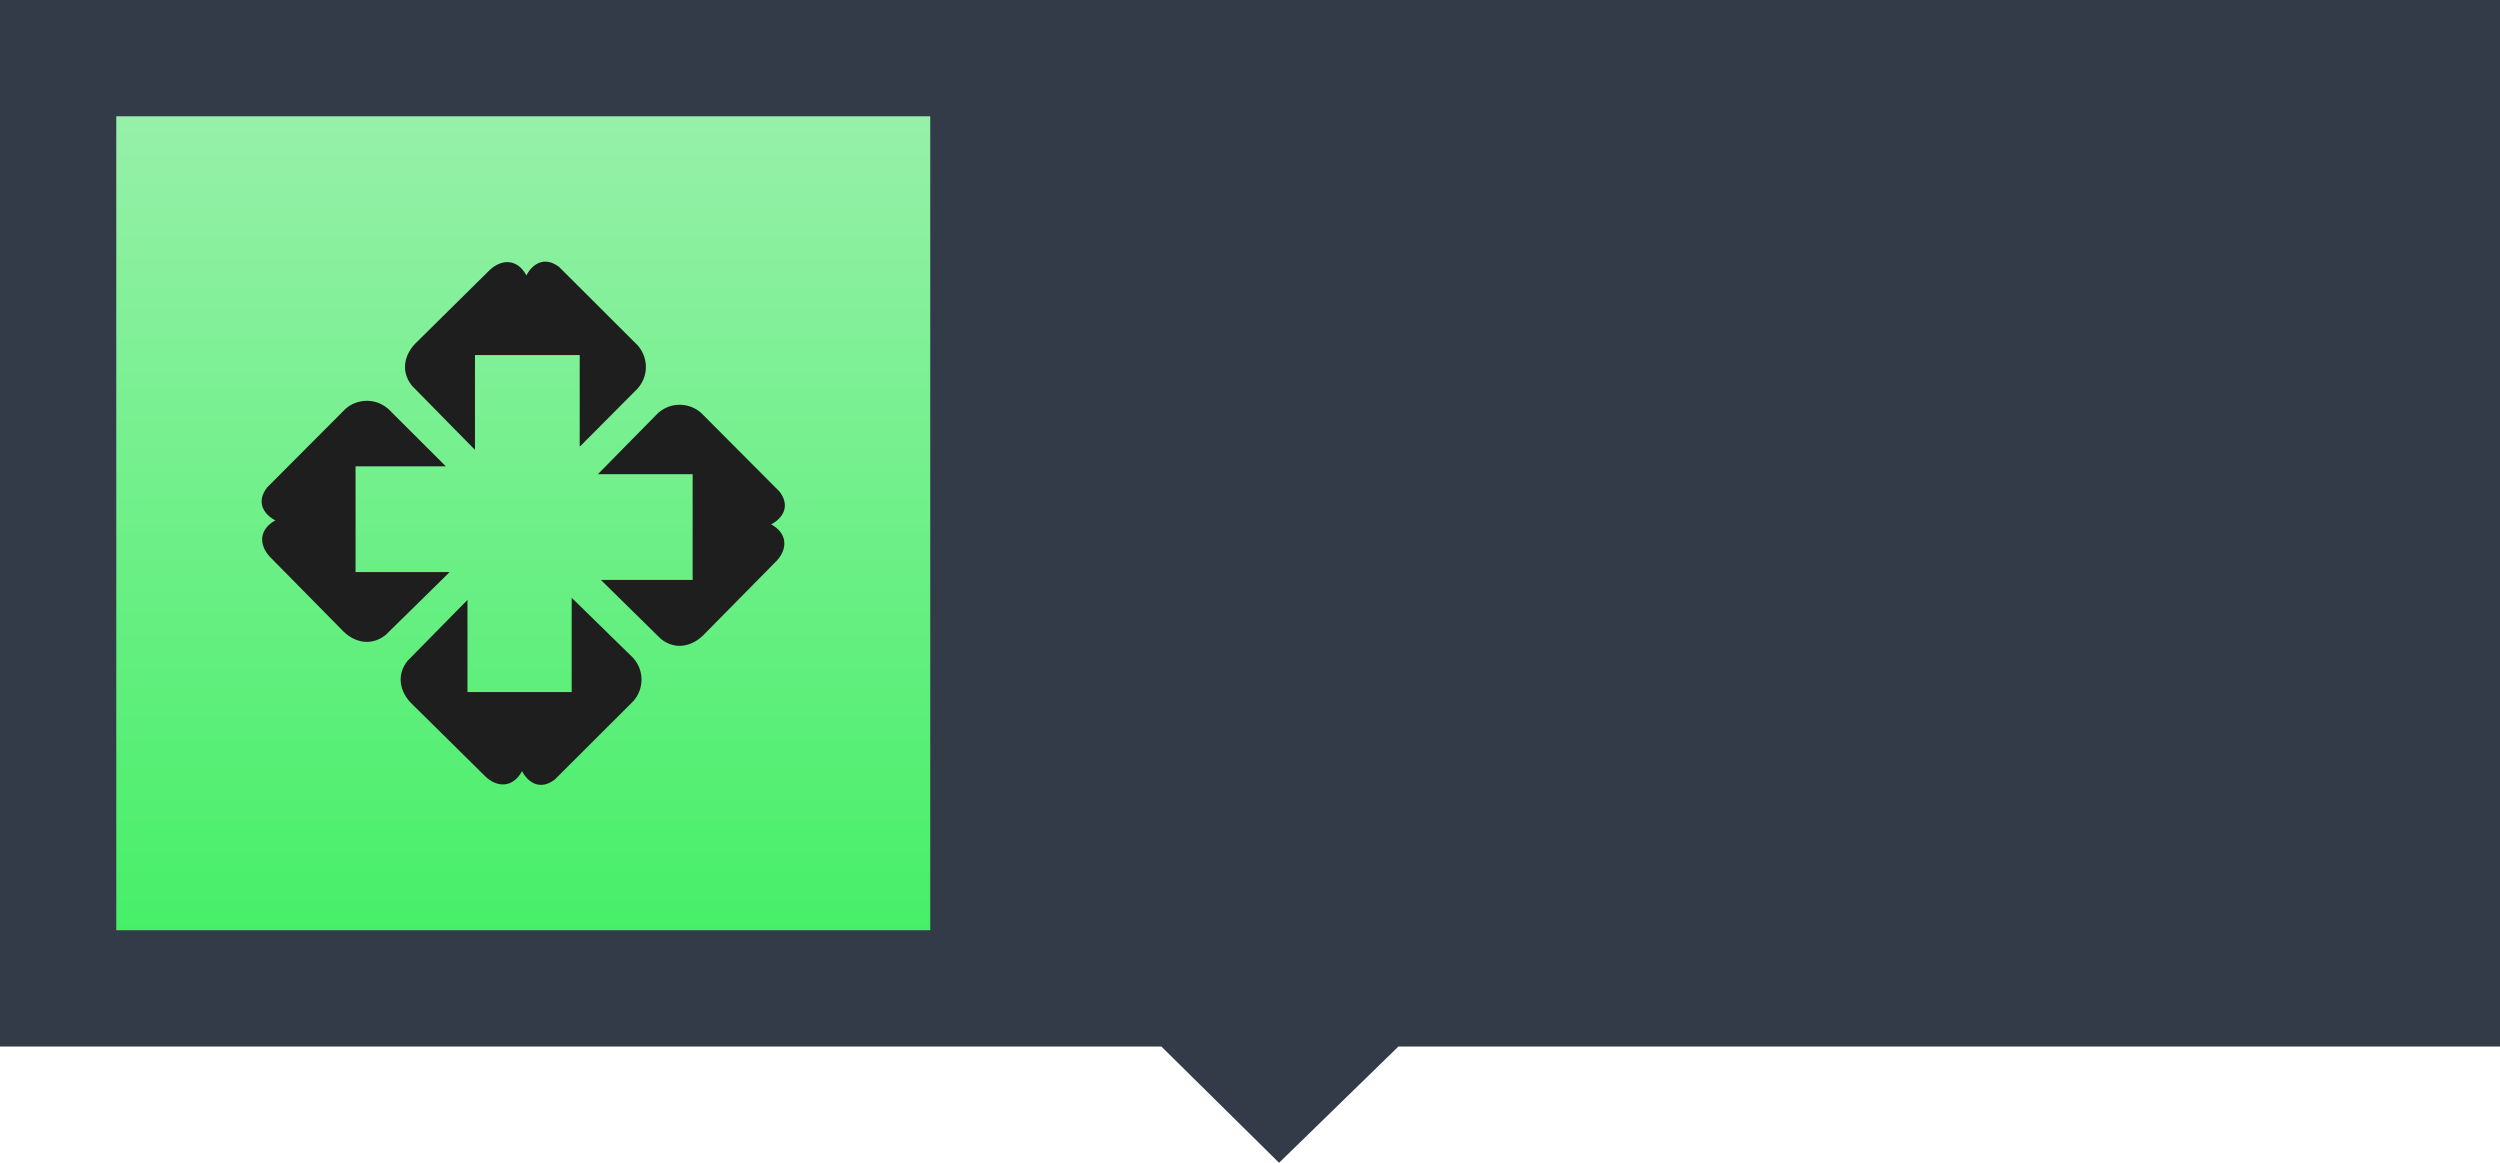 <?xml version="1.0" encoding="UTF-8"?>
<svg width="86px" height="40px" viewBox="0 0 86 40" version="1.1" xmlns="http://www.w3.org/2000/svg" xmlns:xlink="http://www.w3.org/1999/xlink">
    <title>医疗机构</title>
    <defs>
        <linearGradient x1="53.83%" y1="103.83%" x2="53.83%" y2="-3.83%" id="linearGradient-1">
            <stop stop-color="#44EF66" offset="0%"></stop>
            <stop stop-color="#99F0AB" offset="100%"></stop>
        </linearGradient>
    </defs>
    <g id="页面-1" stroke="none" stroke-width="1" fill="none" fill-rule="evenodd">
        <g id="第一部分图标" transform="translate(-414, -160)">
            <g id="医疗机构" transform="translate(414, 160)">
                <polygon id="矩形" fill-opacity="0.84" fill="#0E1726" points="0 -7.82360288e-14 86 -1.86870311e-12 86 36 48.106 36 44 40 39.951 36 0 36"></polygon>
                <g id="编组-44" transform="translate(4, 4)">
                    <polygon id="矩形" fill="url(#linearGradient-1)" fill-rule="nonzero" points="0 2.19618562e-14 28 2.19618562e-14 28 28 0 28"></polygon>
                    <g id="编组-68" transform="translate(4, 4)">
                        <rect id="矩形" x="0" y="0" width="20" height="20"></rect>
                        <path d="M10.108,1.473 C10.307,1.088 10.725,0.794 11.234,1.184 L13.934,3.879 C14.258,4.231 14.364,4.872 13.937,5.363 L11.957,7.352 L11.942,7.352 L11.942,4.215 L8.339,4.215 L8.339,7.476 L6.171,5.269 C5.761,4.753 5.93,4.184 6.289,3.816 L8.86,1.275 C9.263,0.909 9.796,0.895 10.108,1.473 Z M18.528,10.038 C18.912,9.838 19.206,9.42 18.816,8.911 L16.123,6.208 C15.771,5.884 15.131,5.779 14.64,6.206 L12.567,8.312 L15.827,8.312 L15.827,11.949 L12.67,11.949 L14.732,13.977 C15.248,14.388 15.816,14.219 16.184,13.86 L18.722,11.287 C19.091,10.885 19.102,10.352 18.528,10.038 L18.528,10.038 Z M1.472,9.901 C1.088,9.702 0.794,9.284 1.184,8.774 L3.877,6.072 C4.229,5.748 4.869,5.642 5.36,6.07 L7.337,8.042 L4.231,8.042 L4.231,11.679 L7.469,11.679 L5.268,13.841 C4.752,14.252 4.184,14.083 3.816,13.724 L1.278,11.148 C0.909,10.749 0.898,10.216 1.472,9.901 Z M9.958,18.527 C10.157,18.912 10.575,19.206 11.084,18.816 L13.784,16.121 C14.108,15.769 14.213,15.128 13.786,14.637 L11.666,12.564 L11.666,15.806 L8.081,15.806 L8.081,12.637 L6.021,14.731 C5.611,15.247 5.78,15.816 6.139,16.184 L8.712,18.725 C9.111,19.093 9.646,19.105 9.958,18.527 Z" id="形状" fill="#1E1E1E" fill-rule="nonzero"></path>
                    </g>
                </g>
            </g>
        </g>
    </g>
</svg>